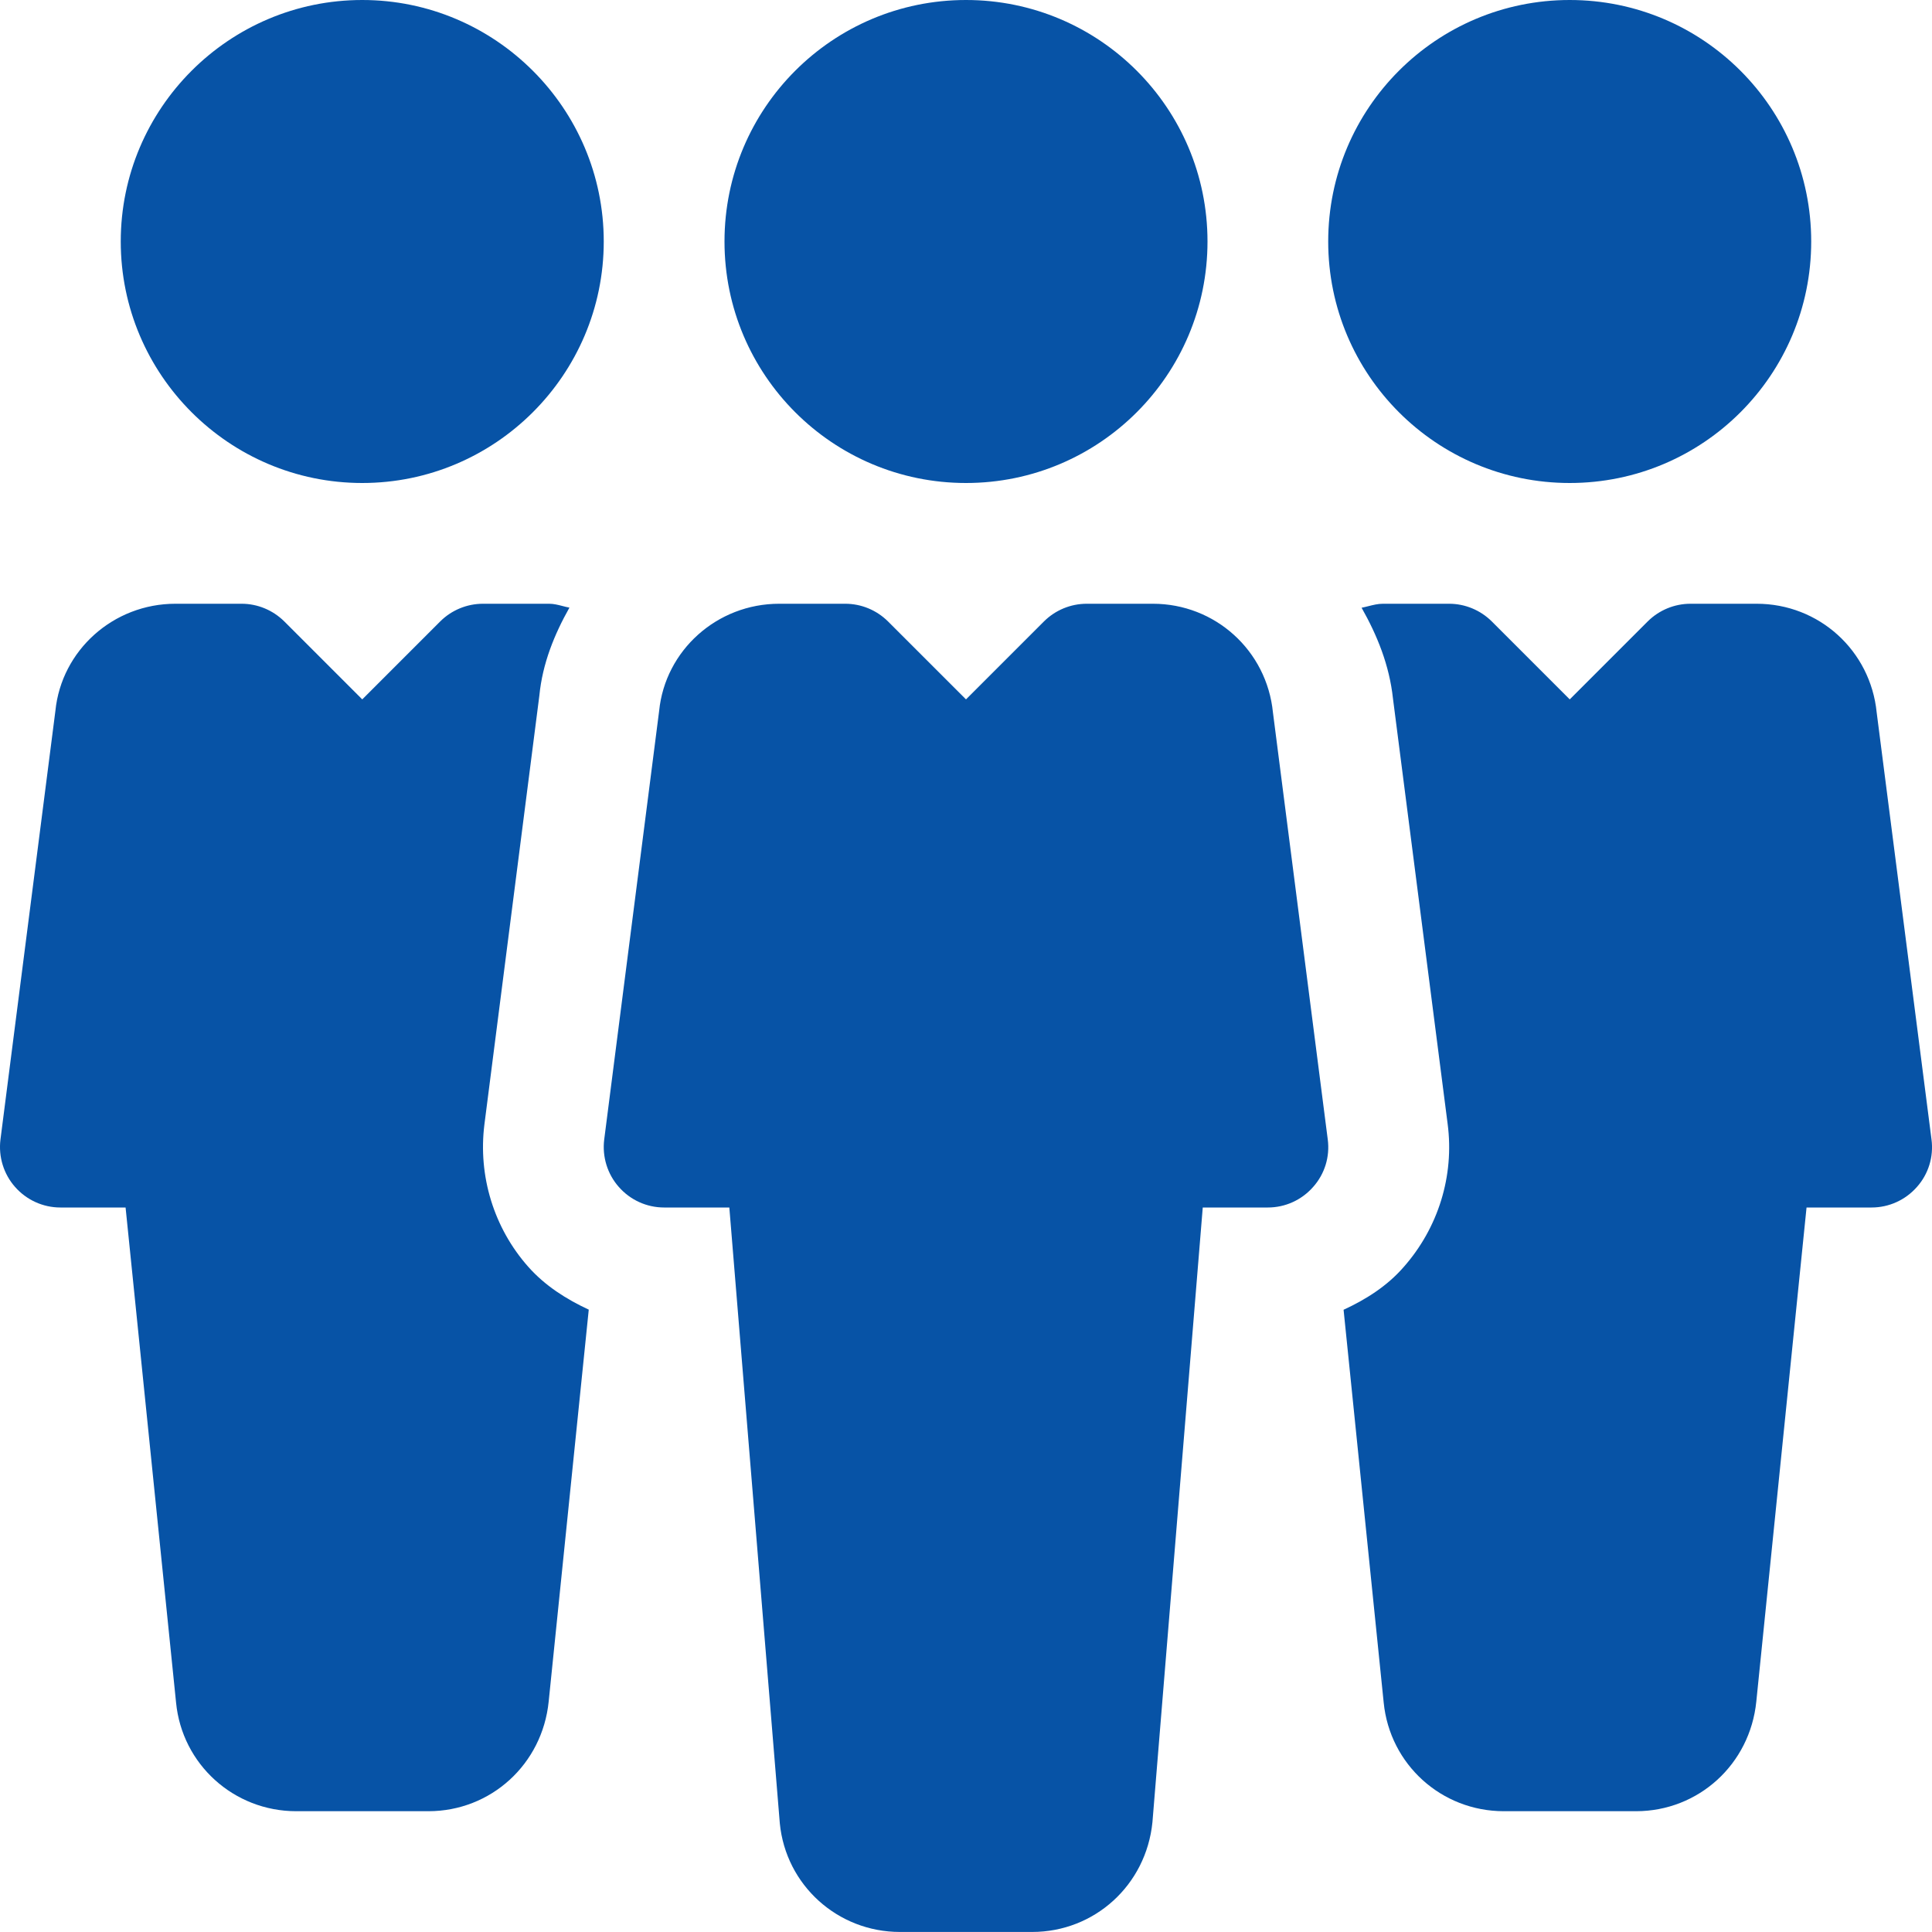 <svg width="46" height="46" viewBox="0 0 46 46" fill="none" xmlns="http://www.w3.org/2000/svg">
<g clip-path="url(#clip0)">
<path fill-rule="evenodd" clip-rule="evenodd" d="M2.875 5.75C2.875 2.579 5.454 0 8.625 0C11.793 0 14.375 2.579 14.375 5.75C14.375 8.921 11.793 11.5 8.625 11.5C5.454 11.5 2.875 8.921 2.875 5.75ZM28.75 5.75C28.75 8.925 26.175 11.5 23 11.5C19.824 11.5 17.25 8.925 17.25 5.75C17.25 2.574 19.824 0 23 0C26.175 0 28.75 2.574 28.75 5.75ZM30.308 16.962L31.613 27.128C31.668 27.539 31.541 27.953 31.265 28.261C30.992 28.572 30.601 28.75 30.187 28.75H28.637L27.439 43.386C27.289 44.884 26.059 45.999 24.575 45.999H21.427C19.944 45.999 18.71 44.884 18.567 43.412L17.365 28.75H15.812C15.398 28.75 15.007 28.572 14.734 28.261C14.461 27.953 14.335 27.539 14.386 27.131L15.694 16.925C15.838 15.488 17.069 14.375 18.552 14.375H20.125C20.507 14.375 20.872 14.527 21.142 14.795L23 16.652L24.857 14.795C25.127 14.527 25.492 14.375 25.875 14.375H27.45C28.931 14.375 30.161 15.488 30.308 16.962ZM37.374 11.5C40.55 11.5 43.124 8.925 43.124 5.75C43.124 2.574 40.55 0 37.374 0C34.198 0 31.624 2.574 31.624 5.75C31.624 8.925 34.198 11.5 37.374 11.5ZM45.988 27.128L44.683 16.965C44.536 15.488 43.309 14.375 41.825 14.375H40.25C39.868 14.375 39.502 14.527 39.232 14.795L37.375 16.652L35.518 14.795C35.248 14.527 34.882 14.375 34.503 14.375H32.928C32.809 14.375 32.697 14.403 32.586 14.431C32.531 14.445 32.475 14.459 32.419 14.47C32.789 15.125 33.08 15.835 33.166 16.632L34.468 26.763C34.629 27.997 34.244 29.238 33.416 30.173C33.025 30.621 32.525 30.938 31.99 31.185L32.945 40.537C33.091 42.012 34.322 43.124 35.805 43.124H38.953C40.437 43.124 41.667 42.009 41.817 40.511L43.013 28.75H44.562C44.976 28.75 45.367 28.572 45.641 28.261C45.916 27.953 46.043 27.539 45.988 27.128ZM11.534 26.769C11.379 27.997 11.758 29.236 12.575 30.159C12.977 30.613 13.481 30.932 14.018 31.182L13.064 40.511C12.914 42.009 11.684 43.124 10.2 43.124H7.052C5.569 43.124 4.335 42.009 4.192 40.537L2.99 28.75H1.437C1.026 28.75 0.632 28.572 0.359 28.261C0.086 27.953 -0.04 27.539 0.011 27.131L1.319 16.925C1.463 15.488 2.694 14.375 4.177 14.375H5.753C6.132 14.375 6.497 14.527 6.768 14.795L8.625 16.652L10.482 14.795C10.752 14.527 11.117 14.375 11.5 14.375H13.075C13.185 14.375 13.288 14.402 13.39 14.428C13.446 14.443 13.502 14.457 13.558 14.467C13.199 15.105 12.917 15.795 12.842 16.56L11.534 26.769Z" fill="#0753A6"/>
</g>
<defs>
<clipPath id="clip0">
<rect width="46" height="46" fill="white"/>
</clipPath>
</defs>
</svg>
